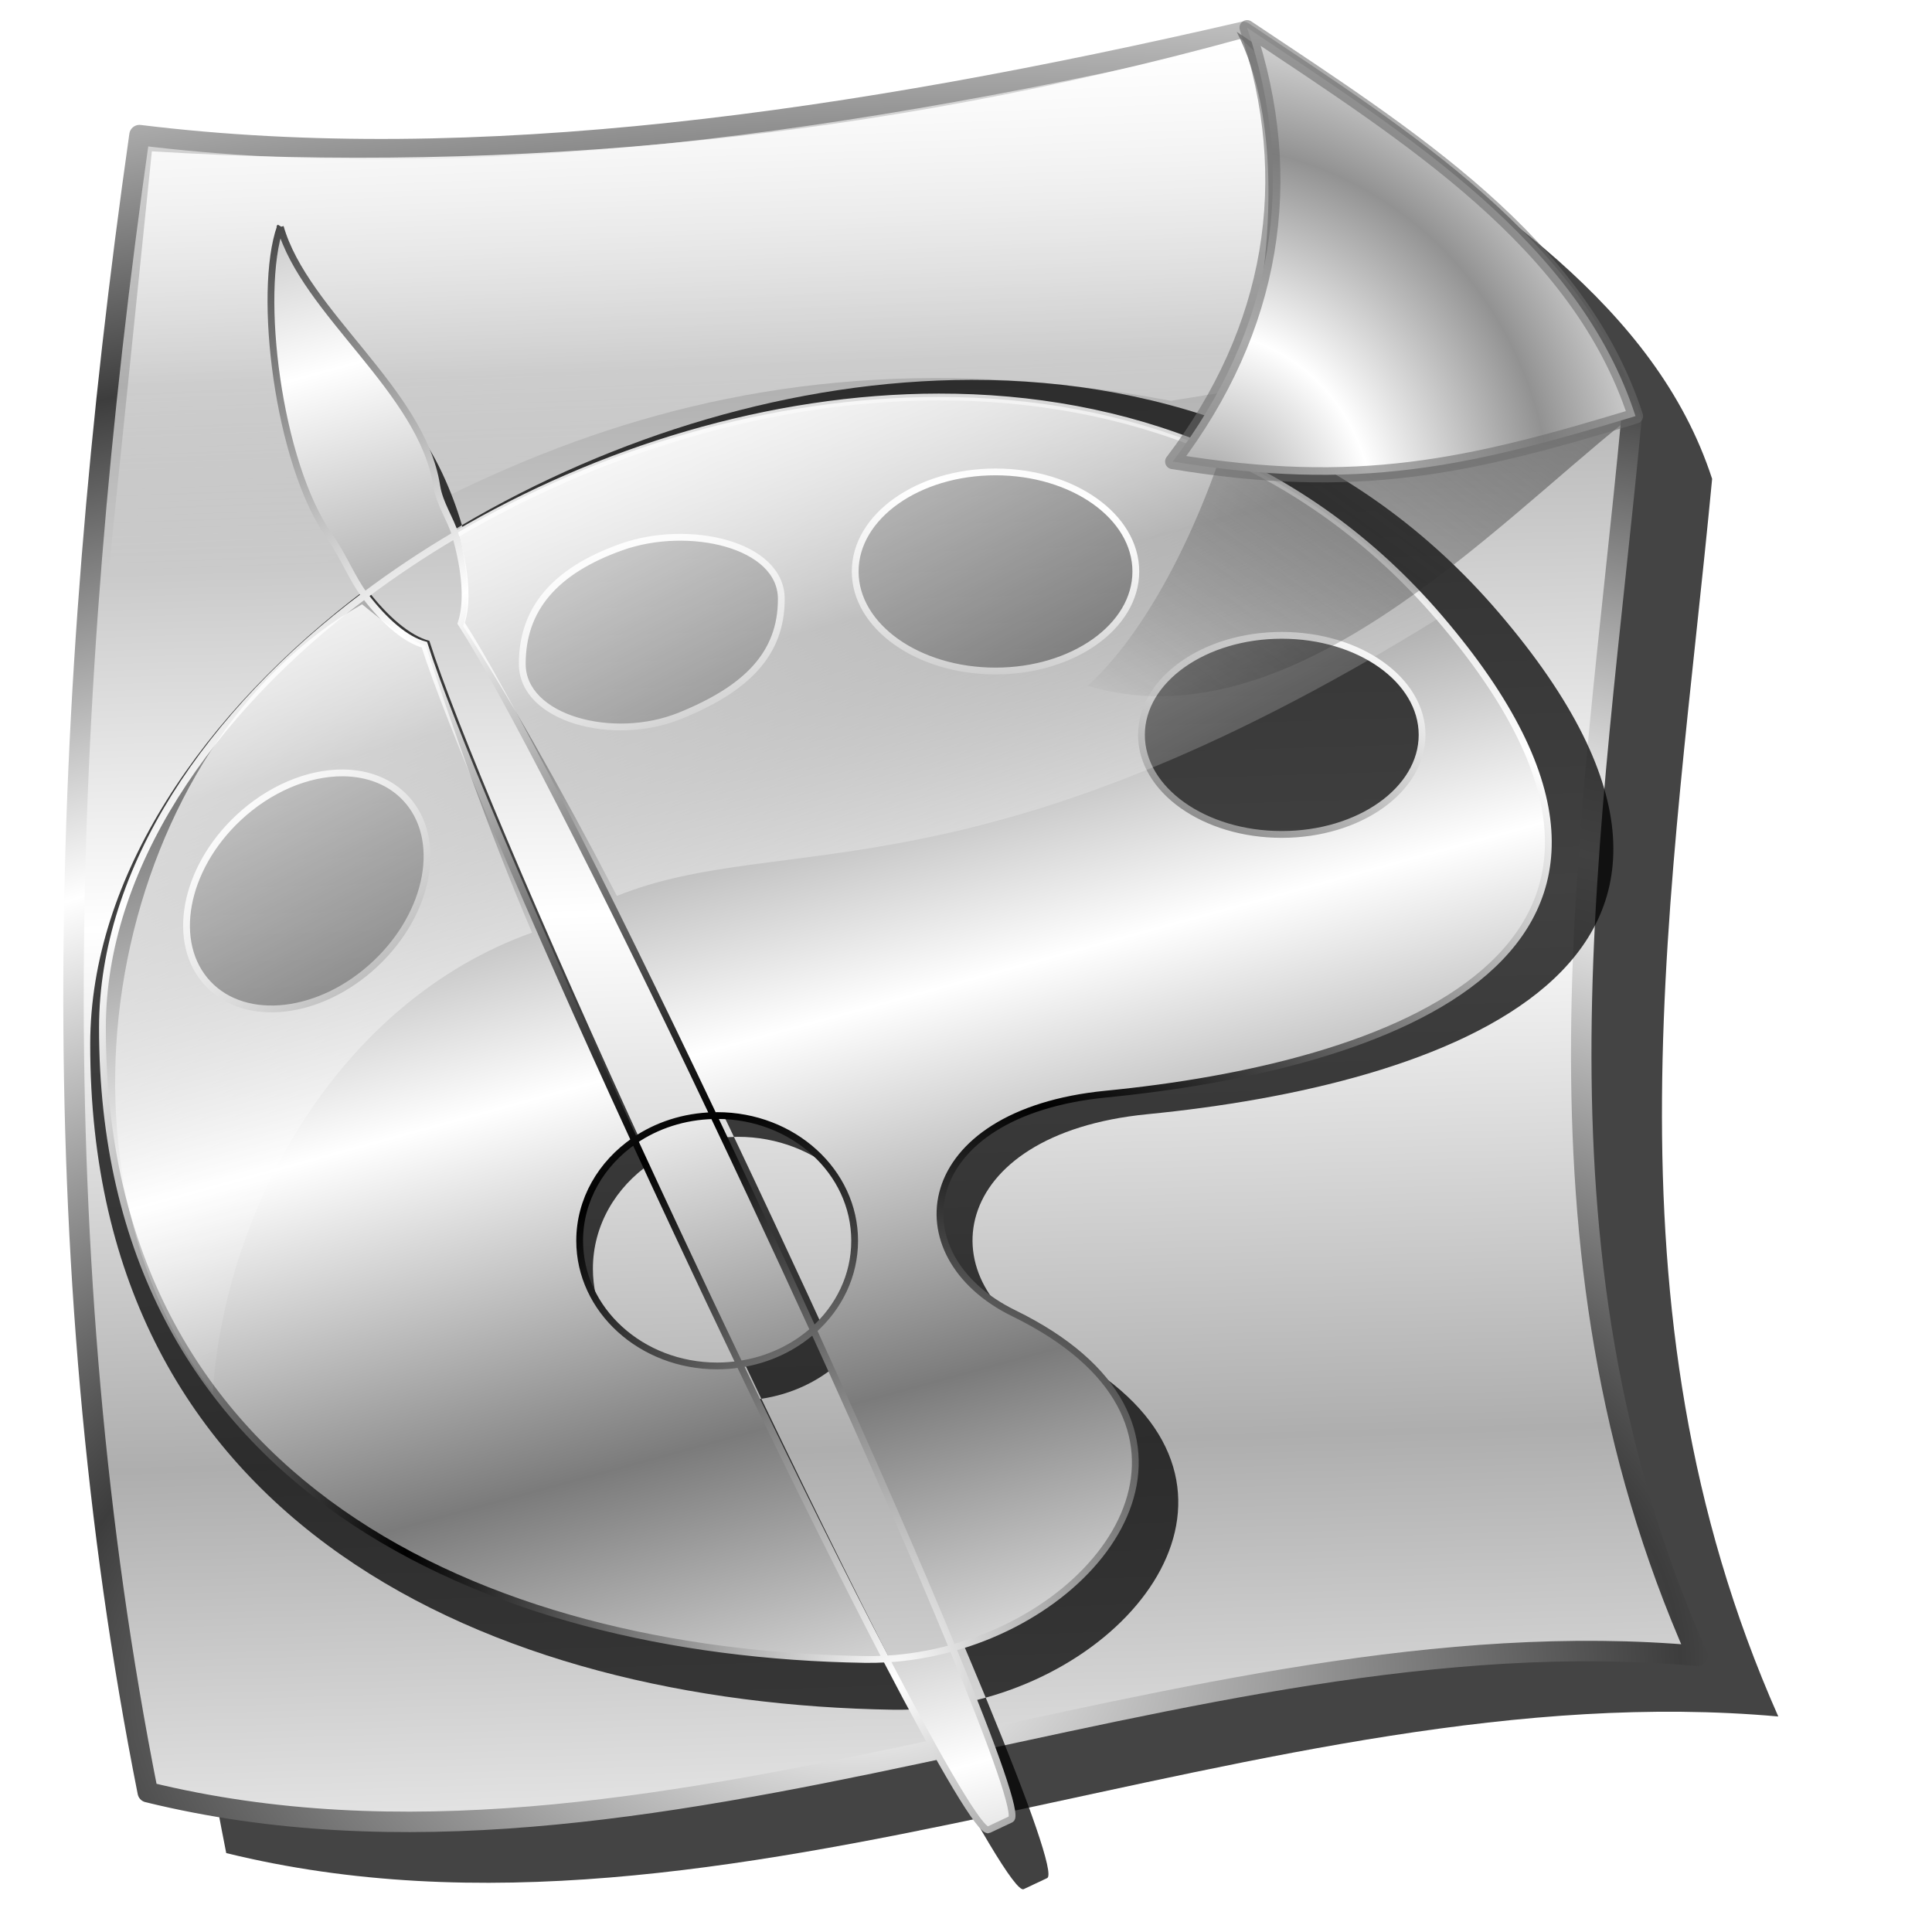 <?xml version="1.0" encoding="UTF-8" standalone="no"?>
<svg
   xmlns:dc="http://purl.org/dc/elements/1.1/"
   xmlns:cc="http://creativecommons.org/ns#"
   xmlns:rdf="http://www.w3.org/1999/02/22-rdf-syntax-ns#"
   xmlns:svg="http://www.w3.org/2000/svg"
   xmlns="http://www.w3.org/2000/svg"
   xmlns:xlink="http://www.w3.org/1999/xlink"
   xmlns:sodipodi="http://sodipodi.sourceforge.net/DTD/sodipodi-0.dtd"
   xmlns:inkscape="http://www.inkscape.org/namespaces/inkscape"
   sodipodi:docname="lazpaint.svg"
   inkscape:version="1.0 (4035a4f, 2020-05-01)"
   id="svg8"
   version="1.1"
   viewBox="0 0 67.469 67.469"
   height="255"
   width="255">
  <defs
     id="defs2">
    <linearGradient
       id="linearGradient2812">
      <stop
         stop-opacity="1"
         stop-color="#ffffff"
         id="stop2814" />
      <stop
         stop-opacity="1"
         stop-color="#3d3d3d"
         offset="1"
         id="stop2816" />
    </linearGradient>
    <linearGradient
       id="linearGradient2804">
      <stop
         stop-opacity="1"
         stop-color="#aeaeae"
         id="stop2806" />
      <stop
         stop-opacity="1"
         stop-color="#ffffff"
         offset="1"
         id="stop2808" />
    </linearGradient>
    <linearGradient
       inkscape:collect="always"
       id="linearGradient2776">
      <stop
         stop-opacity="1"
         stop-color="#888888"
         id="stop2778" />
      <stop
         stop-opacity="0"
         stop-color="black"
         offset="1"
         id="stop2780" />
    </linearGradient>
    <linearGradient
       id="linearGradient3369">
      <stop
         stop-opacity="0"
         stop-color="#ffffff"
         id="stop3371" />
      <stop
         stop-opacity="1"
         stop-color="#ffffff"
         id="stop3373"
         offset="1" />
    </linearGradient>
    <linearGradient
       id="linearGradient3387">
      <stop
         stop-opacity="1"
         stop-color="#929292"
         id="stop3389" />
      <stop
         stop-opacity="1"
         stop-color="#ffffff"
         id="stop3391"
         offset="1" />
    </linearGradient>
    <radialGradient
       inkscape:collect="always"
       xlink:href="#linearGradient3387"
       id="radialGradient3940"
       gradientUnits="userSpaceOnUse"
       gradientTransform="matrix(0.2,0.011,-0.011,0.209,8.379,207.931)"
       spreadMethod="reflect"
       cx="176.72"
       cy="180.44"
       fx="176.72"
       fy="180.44"
       r="31.04" />
    <linearGradient
       inkscape:collect="always"
       xlink:href="#linearGradient2776"
       id="linearGradient3946"
       gradientUnits="userSpaceOnUse"
       gradientTransform="translate(-7.251,-7.406)"
       x1="242.08"
       y1="2.273"
       x2="166.93"
       y2="105.49" />
    <linearGradient
       inkscape:collect="always"
       xlink:href="#linearGradient2804"
       id="linearGradient3951"
       x1="116"
       y1="48.19"
       x2="118.22"
       y2="119.66"
       gradientUnits="userSpaceOnUse"
       spreadMethod="reflect"
       gradientTransform="matrix(0.265,0,0,0.265,-2.877,229.495)" />
    <filter
       height="1.065"
       width="1.08"
       y="-0.033"
       x="-0.04"
       inkscape:collect="always"
       id="filter3963">
      <feGaussianBlur
         inkscape:collect="always"
         id="feGaussianBlur3965" />
    </filter>
    <radialGradient
       inkscape:collect="always"
       xlink:href="#linearGradient2812"
       id="radialGradient3980"
       gradientUnits="userSpaceOnUse"
       gradientTransform="matrix(0.264,-0.007,0.004,0.146,-3.7,258.001)"
       spreadMethod="reflect"
       cx="124.54"
       cy="213.27"
       fx="124.54"
       fy="213.27"
       r="108.52" />
    <linearGradient
       inkscape:collect="always"
       xlink:href="#linearGradient3369"
       id="linearGradient3993"
       x1="114.74"
       y1="72.31"
       x2="112.12"
       y2="8.06"
       gradientUnits="userSpaceOnUse"
       gradientTransform="matrix(0.265,0,0,0.265,-2.877,229.495)" />
    <radialGradient
       r="213.76"
       fy="472.27"
       fx="426.12"
       cy="472.27"
       cx="426.12"
       spreadMethod="reflect"
       gradientTransform="matrix(0.164,-0.002,0.003,0.196,-39.983,196.503)"
       gradientUnits="userSpaceOnUse"
       id="radialGradient3846"
       xlink:href="#linearGradient3773"
       inkscape:collect="always" />
    <linearGradient
       y2="147.15"
       x2="418.74"
       y1="254.28"
       x1="448.1"
       spreadMethod="reflect"
       gradientTransform="matrix(0.119,0,0,0.119,-23.925,234.71)"
       gradientUnits="userSpaceOnUse"
       id="linearGradient3844"
       xlink:href="#linearGradient3757"
       inkscape:collect="always" />
    <linearGradient
       y2="274.18"
       x2="465.91"
       y1="59.55"
       x1="353.36"
       spreadMethod="pad"
       gradientTransform="matrix(0.119,0,0,0.119,-23.925,234.71)"
       gradientUnits="userSpaceOnUse"
       id="linearGradient3842"
       xlink:href="#linearGradient3803"
       inkscape:collect="always" />
    <linearGradient
       id="linearGradient3757">
      <stop
         stop-opacity="1"
         stop-color="#ffffff"
         id="stop3759" />
      <stop
         stop-opacity="1"
         stop-color="#7b7b7b"
         id="stop3761"
         offset="1" />
    </linearGradient>
    <linearGradient
       id="linearGradient3773">
      <stop
         stop-opacity="1"
         stop-color="#ffffff"
         id="stop3775" />
      <stop
         stop-opacity="1"
         stop-color="#000000"
         offset="0.5"
         id="stop3793" />
      <stop
         stop-opacity="1"
         stop-color="#ffffff"
         id="stop3777"
         offset="1" />
    </linearGradient>
    <linearGradient
       id="linearGradient3803">
      <stop
         stop-opacity="1"
         stop-color="#ffffff"
         id="stop3805" />
      <stop
         stop-opacity="0"
         stop-color="#ffffff"
         offset="1"
         id="stop3807" />
    </linearGradient>
    <filter
       color-interpolation-filters="sRGB"
       inkscape:collect="always"
       id="filter1220"
       x="-0.021"
       width="1.043"
       y="-0.019"
       height="1.039">
      <feGaussianBlur
         stdDeviation="1.911"
         inkscape:collect="always"
         id="feGaussianBlur1222" />
    </filter>
    <filter
       color-interpolation-filters="sRGB"
       height="1.037"
       y="-0.018"
       width="1.039"
       x="-0.019"
       id="filter940"
       inkscape:collect="always">
      <feGaussianBlur
         stdDeviation="3.451"
         id="feGaussianBlur942"
         inkscape:collect="always" />
    </filter>
    <clipPath
       clipPathUnits="userSpaceOnUse"
       id="clipPath2059">
      <path
         d="m -10.1,231.685 c 3.559,2.506 4.832,-0.585 2.965,-3.064 -3.182,-4.225 -6.444,-9.84 -12.355,-15.913 -2.595,-2.669 -11.861,-7.808 -11.861,-7.808 0,0 -0.115,-2.188 -0.099,-3.064 0.011,-0.582 -0.566,-0.564 -0.89,-0.297 -0.782,0.645 -2.471,2.57 -2.471,2.57 l -1.68,-0.099 -1.087,-1.581 c -0.297,-0.411 -0.636,-0.346 -0.89,0 -0.545,1.85 -0.879,3.885 -3.459,3.954 l 4.448,3.954 c 7.766,1.553 15.579,5.585 20.262,14.332 0,0 4.526,5.194 7.116,7.018 z"
         id="path2061"
         sodipodi:nodetypes="csscsscccccccs"
         inkscape:connector-curvature="0"
         stroke-dasharray="none"
         stroke-opacity="1"
         fill="#ffffff"
         fill-rule="evenodd"
         stroke="none"
         stroke-linejoin="miter"
         fill-opacity="1"
         stroke-linecap="butt"
         stroke-width="0.048"
         stroke-miterlimit="4" />
    </clipPath>
    <clipPath
       id="clipPath2059-5"
       clipPathUnits="userSpaceOnUse">
      <path
         stroke-miterlimit="4"
         stroke-width="0.048"
         stroke-linecap="butt"
         fill-opacity="1"
         stroke-linejoin="miter"
         stroke="none"
         fill-rule="evenodd"
         fill="#ffffff"
         stroke-opacity="1"
         stroke-dasharray="none"
         inkscape:connector-curvature="0"
         sodipodi:nodetypes="csscsscccccccs"
         id="path2061-3"
         d="m -10.1,231.685 c 3.559,2.506 4.832,-0.585 2.965,-3.064 -3.182,-4.225 -6.444,-9.84 -12.355,-15.913 -2.595,-2.669 -11.861,-7.808 -11.861,-7.808 0,0 -0.115,-2.188 -0.099,-3.064 0.011,-0.582 -0.566,-0.564 -0.89,-0.297 -0.782,0.645 -2.471,2.57 -2.471,2.57 l -1.68,-0.099 -1.087,-1.581 c -0.297,-0.411 -0.636,-0.346 -0.89,0 -0.545,1.85 -0.879,3.885 -3.459,3.954 l 4.448,3.954 c 7.766,1.553 15.579,5.585 20.262,14.332 0,0 4.526,5.194 7.116,7.018 z" />
    </clipPath>
    <clipPath
       id="clipPath">
      <path
         fill-opacity="0.95"
         stroke="none"
         fill="#1b1b1b"
         sodipodi:nodetypes="csssscc"
         inkscape:connector-curvature="0"
         id="rect5264"
         d="m -515.73,435.564 v 5.838 c 0,9.743 -7.844,17.587 -17.587,17.587 h -135.051 c -9.743,0 -17.587,-7.844 -17.587,-17.587 v -5.838 z" />
    </clipPath>
    <clipPath
       clipPathUnits="userSpaceOnUse"
       id="clipPath2059-7">
      <path
         d="m -10.1,231.685 c 3.559,2.506 4.832,-0.585 2.965,-3.064 -3.182,-4.225 -6.444,-9.84 -12.355,-15.913 -2.595,-2.669 -11.861,-7.808 -11.861,-7.808 0,0 -0.115,-2.188 -0.099,-3.064 0.011,-0.582 -0.566,-0.564 -0.89,-0.297 -0.782,0.645 -2.471,2.57 -2.471,2.57 l -1.68,-0.099 -1.087,-1.581 c -0.297,-0.411 -0.636,-0.346 -0.89,0 -0.545,1.85 -0.879,3.885 -3.459,3.954 l 4.448,3.954 c 7.766,1.553 15.579,5.585 20.262,14.332 0,0 4.526,5.194 7.116,7.018 z"
         id="path2061-5"
         sodipodi:nodetypes="csscsscccccccs"
         inkscape:connector-curvature="0"
         stroke-dasharray="none"
         stroke-opacity="1"
         fill="#ffffff"
         fill-rule="evenodd"
         stroke="none"
         stroke-linejoin="miter"
         fill-opacity="1"
         stroke-linecap="butt"
         stroke-width="0.048"
         stroke-miterlimit="4" />
    </clipPath>
    <clipPath
       clipPathUnits="userSpaceOnUse"
       id="clipPath1162">
      <path
         stroke-miterlimit="4"
         stroke-width="0.071"
         stroke-linecap="round"
         fill-opacity="0.347"
         stroke-linejoin="round"
         stroke="none"
         fill="#000000"
         stroke-opacity="1"
         stroke-dasharray="none"
         inkscape:connector-curvature="0"
         d="m -65.65,239.846 c -9.358,0 -16.952,7.594 -16.952,16.952 0,9.358 7.594,16.941 16.952,16.941 0.292,0 0.579,-0.008 0.868,-0.022 2.123,-0.108 4.148,-0.606 5.995,-1.424 l 2.67,3.971 c -0.226,0.495 -0.245,0.964 -0.011,1.313 l 15.673,23.326 c 0.495,0.737 1.944,0.632 3.248,-0.245 1.304,-0.876 1.964,-2.177 1.468,-2.914 L -51.423,274.417 c -0.233,-0.347 -0.683,-0.499 -1.224,-0.478 l -2.558,-3.804 c 3.96,-3.1 6.507,-7.92 6.507,-13.337 0,-9.358 -7.594,-16.952 -16.952,-16.952 z m 0,2.581 c 7.929,0 14.371,6.442 14.371,14.371 0,7.929 -6.442,14.36 -14.371,14.36 -7.929,0 -14.349,-6.431 -14.349,-14.36 0,-0.248 -0.001,-0.489 0.011,-0.734 0.384,-7.586 6.657,-13.637 14.338,-13.637 z"
         id="path1164" />
    </clipPath>
    <clipPath
       clipPathUnits="userSpaceOnUse"
       id="clipPath2059-2">
      <path
         d="m -10.1,231.685 c 3.559,2.506 4.832,-0.585 2.965,-3.064 -3.182,-4.225 -6.444,-9.84 -12.355,-15.913 -2.595,-2.669 -11.861,-7.808 -11.861,-7.808 0,0 -0.115,-2.188 -0.099,-3.064 0.011,-0.582 -0.566,-0.564 -0.89,-0.297 -0.782,0.645 -2.471,2.57 -2.471,2.57 l -1.68,-0.099 -1.087,-1.581 c -0.297,-0.411 -0.636,-0.346 -0.89,0 -0.545,1.85 -0.879,3.885 -3.459,3.954 l 4.448,3.954 c 7.766,1.553 15.579,5.585 20.262,14.332 0,0 4.526,5.194 7.116,7.018 z"
         id="path2061-0"
         sodipodi:nodetypes="csscsscccccccs"
         inkscape:connector-curvature="0"
         stroke-dasharray="none"
         stroke-opacity="1"
         fill="#ffffff"
         fill-rule="evenodd"
         stroke="none"
         stroke-linejoin="miter"
         fill-opacity="1"
         stroke-linecap="butt"
         stroke-width="0.048"
         stroke-miterlimit="4" />
    </clipPath>
    <clipPath
       id="clipPath2059-5-2"
       clipPathUnits="userSpaceOnUse">
      <path
         stroke-miterlimit="4"
         stroke-width="0.048"
         stroke-linecap="butt"
         fill-opacity="1"
         stroke-linejoin="miter"
         stroke="none"
         fill-rule="evenodd"
         fill="#ffffff"
         stroke-opacity="1"
         stroke-dasharray="none"
         inkscape:connector-curvature="0"
         sodipodi:nodetypes="csscsscccccccs"
         id="path2061-3-3"
         d="m -10.1,231.685 c 3.559,2.506 4.832,-0.585 2.965,-3.064 -3.182,-4.225 -6.444,-9.84 -12.355,-15.913 -2.595,-2.669 -11.861,-7.808 -11.861,-7.808 0,0 -0.115,-2.188 -0.099,-3.064 0.011,-0.582 -0.566,-0.564 -0.89,-0.297 -0.782,0.645 -2.471,2.57 -2.471,2.57 l -1.68,-0.099 -1.087,-1.581 c -0.297,-0.411 -0.636,-0.346 -0.89,0 -0.545,1.85 -0.879,3.885 -3.459,3.954 l 4.448,3.954 c 7.766,1.553 15.579,5.585 20.262,14.332 0,0 4.526,5.194 7.116,7.018 z" />
    </clipPath>
    <clipPath
       id="clipPath-7">
      <path
         fill-opacity="0.95"
         stroke="none"
         fill="#1b1b1b"
         sodipodi:nodetypes="csssscc"
         inkscape:connector-curvature="0"
         id="rect5264-5"
         d="m -515.73,435.564 v 5.838 c 0,9.743 -7.844,17.587 -17.587,17.587 h -135.051 c -9.743,0 -17.587,-7.844 -17.587,-17.587 v -5.838 z" />
    </clipPath>
    <clipPath
       clipPathUnits="userSpaceOnUse"
       id="clipPath2059-7-9">
      <path
         d="m -10.1,231.685 c 3.559,2.506 4.832,-0.585 2.965,-3.064 -3.182,-4.225 -6.444,-9.84 -12.355,-15.913 -2.595,-2.669 -11.861,-7.808 -11.861,-7.808 0,0 -0.115,-2.188 -0.099,-3.064 0.011,-0.582 -0.566,-0.564 -0.89,-0.297 -0.782,0.645 -2.471,2.57 -2.471,2.57 l -1.68,-0.099 -1.087,-1.581 c -0.297,-0.411 -0.636,-0.346 -0.89,0 -0.545,1.85 -0.879,3.885 -3.459,3.954 l 4.448,3.954 c 7.766,1.553 15.579,5.585 20.262,14.332 0,0 4.526,5.194 7.116,7.018 z"
         id="path2061-5-2"
         sodipodi:nodetypes="csscsscccccccs"
         inkscape:connector-curvature="0"
         stroke-dasharray="none"
         stroke-opacity="1"
         fill="#ffffff"
         fill-rule="evenodd"
         stroke="none"
         stroke-linejoin="miter"
         fill-opacity="1"
         stroke-linecap="butt"
         stroke-width="0.048"
         stroke-miterlimit="4" />
    </clipPath>
    <clipPath
       clipPathUnits="userSpaceOnUse"
       id="clipPath1162-2">
      <path
         stroke-miterlimit="4"
         stroke-width="0.071"
         stroke-linecap="round"
         fill-opacity="0.347"
         stroke-linejoin="round"
         stroke="none"
         fill="#000000"
         stroke-opacity="1"
         stroke-dasharray="none"
         inkscape:connector-curvature="0"
         d="m -65.65,239.846 c -9.358,0 -16.952,7.594 -16.952,16.952 0,9.358 7.594,16.941 16.952,16.941 0.292,0 0.579,-0.008 0.868,-0.022 2.123,-0.108 4.148,-0.606 5.995,-1.424 l 2.67,3.971 c -0.226,0.495 -0.245,0.964 -0.011,1.313 l 15.673,23.326 c 0.495,0.737 1.944,0.632 3.248,-0.245 1.304,-0.876 1.964,-2.177 1.468,-2.914 L -51.423,274.417 c -0.233,-0.347 -0.683,-0.499 -1.224,-0.478 l -2.558,-3.804 c 3.96,-3.1 6.507,-7.92 6.507,-13.337 0,-9.358 -7.594,-16.952 -16.952,-16.952 z m 0,2.581 c 7.929,0 14.371,6.442 14.371,14.371 0,7.929 -6.442,14.36 -14.371,14.36 -7.929,0 -14.349,-6.431 -14.349,-14.36 0,-0.248 -0.001,-0.489 0.011,-0.734 0.384,-7.586 6.657,-13.637 14.338,-13.637 z"
         id="path1164-8" />
    </clipPath>
    <clipPath
       clipPathUnits="userSpaceOnUse"
       id="clipPath2059-20">
      <path
         d="m -10.1,231.685 c 3.559,2.506 4.832,-0.585 2.965,-3.064 -3.182,-4.225 -6.444,-9.84 -12.355,-15.913 -2.595,-2.669 -11.861,-7.808 -11.861,-7.808 0,0 -0.115,-2.188 -0.099,-3.064 0.011,-0.582 -0.566,-0.564 -0.89,-0.297 -0.782,0.645 -2.471,2.57 -2.471,2.57 l -1.68,-0.099 -1.087,-1.581 c -0.297,-0.411 -0.636,-0.346 -0.89,0 -0.545,1.85 -0.879,3.885 -3.459,3.954 l 4.448,3.954 c 7.766,1.553 15.579,5.585 20.262,14.332 0,0 4.526,5.194 7.116,7.018 z"
         id="path2061-2"
         sodipodi:nodetypes="csscsscccccccs"
         inkscape:connector-curvature="0"
         stroke-dasharray="none"
         stroke-opacity="1"
         fill="#ffffff"
         fill-rule="evenodd"
         stroke="none"
         stroke-linejoin="miter"
         fill-opacity="1"
         stroke-linecap="butt"
         stroke-width="0.048"
         stroke-miterlimit="4" />
    </clipPath>
    <clipPath
       id="clipPath2059-5-3"
       clipPathUnits="userSpaceOnUse">
      <path
         stroke-miterlimit="4"
         stroke-width="0.048"
         stroke-linecap="butt"
         fill-opacity="1"
         stroke-linejoin="miter"
         stroke="none"
         fill-rule="evenodd"
         fill="#ffffff"
         stroke-opacity="1"
         stroke-dasharray="none"
         inkscape:connector-curvature="0"
         sodipodi:nodetypes="csscsscccccccs"
         id="path2061-3-7"
         d="m -10.1,231.685 c 3.559,2.506 4.832,-0.585 2.965,-3.064 -3.182,-4.225 -6.444,-9.84 -12.355,-15.913 -2.595,-2.669 -11.861,-7.808 -11.861,-7.808 0,0 -0.115,-2.188 -0.099,-3.064 0.011,-0.582 -0.566,-0.564 -0.89,-0.297 -0.782,0.645 -2.471,2.57 -2.471,2.57 l -1.68,-0.099 -1.087,-1.581 c -0.297,-0.411 -0.636,-0.346 -0.89,0 -0.545,1.85 -0.879,3.885 -3.459,3.954 l 4.448,3.954 c 7.766,1.553 15.579,5.585 20.262,14.332 0,0 4.526,5.194 7.116,7.018 z" />
    </clipPath>
    <clipPath
       id="clipPath-5">
      <path
         fill-opacity="0.95"
         stroke="none"
         fill="#1b1b1b"
         sodipodi:nodetypes="csssscc"
         inkscape:connector-curvature="0"
         id="rect5264-9"
         d="m -515.73,435.564 v 5.838 c 0,9.743 -7.844,17.587 -17.587,17.587 h -135.051 c -9.743,0 -17.587,-7.844 -17.587,-17.587 v -5.838 z" />
    </clipPath>
    <clipPath
       clipPathUnits="userSpaceOnUse"
       id="clipPath2059-7-2">
      <path
         d="m -10.1,231.685 c 3.559,2.506 4.832,-0.585 2.965,-3.064 -3.182,-4.225 -6.444,-9.84 -12.355,-15.913 -2.595,-2.669 -11.861,-7.808 -11.861,-7.808 0,0 -0.115,-2.188 -0.099,-3.064 0.011,-0.582 -0.566,-0.564 -0.89,-0.297 -0.782,0.645 -2.471,2.57 -2.471,2.57 l -1.68,-0.099 -1.087,-1.581 c -0.297,-0.411 -0.636,-0.346 -0.89,0 -0.545,1.85 -0.879,3.885 -3.459,3.954 l 4.448,3.954 c 7.766,1.553 15.579,5.585 20.262,14.332 0,0 4.526,5.194 7.116,7.018 z"
         id="path2061-5-28"
         sodipodi:nodetypes="csscsscccccccs"
         inkscape:connector-curvature="0"
         stroke-dasharray="none"
         stroke-opacity="1"
         fill="#ffffff"
         fill-rule="evenodd"
         stroke="none"
         stroke-linejoin="miter"
         fill-opacity="1"
         stroke-linecap="butt"
         stroke-width="0.048"
         stroke-miterlimit="4" />
    </clipPath>
    <clipPath
       clipPathUnits="userSpaceOnUse"
       id="clipPath1162-9">
      <path
         stroke-miterlimit="4"
         stroke-width="0.071"
         stroke-linecap="round"
         fill-opacity="0.347"
         stroke-linejoin="round"
         stroke="none"
         fill="#000000"
         stroke-opacity="1"
         stroke-dasharray="none"
         inkscape:connector-curvature="0"
         d="m -65.65,239.846 c -9.358,0 -16.952,7.594 -16.952,16.952 0,9.358 7.594,16.941 16.952,16.941 0.292,0 0.579,-0.008 0.868,-0.022 2.123,-0.108 4.148,-0.606 5.995,-1.424 l 2.67,3.971 c -0.226,0.495 -0.245,0.964 -0.011,1.313 l 15.673,23.326 c 0.495,0.737 1.944,0.632 3.248,-0.245 1.304,-0.876 1.964,-2.177 1.468,-2.914 L -51.423,274.417 c -0.233,-0.347 -0.683,-0.499 -1.224,-0.478 l -2.558,-3.804 c 3.96,-3.1 6.507,-7.92 6.507,-13.337 0,-9.358 -7.594,-16.952 -16.952,-16.952 z m 0,2.581 c 7.929,0 14.371,6.442 14.371,14.371 0,7.929 -6.442,14.36 -14.371,14.36 -7.929,0 -14.349,-6.431 -14.349,-14.36 0,-0.248 -0.001,-0.489 0.011,-0.734 0.384,-7.586 6.657,-13.637 14.338,-13.637 z"
         id="path1164-7" />
    </clipPath>
    <clipPath
       clipPathUnits="userSpaceOnUse"
       id="clipPath2059-6">
      <path
         d="m -10.1,231.685 c 3.559,2.506 4.832,-0.585 2.965,-3.064 -3.182,-4.225 -6.444,-9.84 -12.355,-15.913 -2.595,-2.669 -11.861,-7.808 -11.861,-7.808 0,0 -0.115,-2.188 -0.099,-3.064 0.011,-0.582 -0.566,-0.564 -0.89,-0.297 -0.782,0.645 -2.471,2.57 -2.471,2.57 l -1.68,-0.099 -1.087,-1.581 c -0.297,-0.411 -0.636,-0.346 -0.89,0 -0.545,1.85 -0.879,3.885 -3.459,3.954 l 4.448,3.954 c 7.766,1.553 15.579,5.585 20.262,14.332 0,0 4.526,5.194 7.116,7.018 z"
         id="path2061-29"
         sodipodi:nodetypes="csscsscccccccs"
         inkscape:connector-curvature="0"
         stroke-dasharray="none"
         stroke-opacity="1"
         fill="#ffffff"
         fill-rule="evenodd"
         stroke="none"
         stroke-linejoin="miter"
         fill-opacity="1"
         stroke-linecap="butt"
         stroke-width="0.048"
         stroke-miterlimit="4" />
    </clipPath>
    <clipPath
       id="clipPath2059-5-1"
       clipPathUnits="userSpaceOnUse">
      <path
         stroke-miterlimit="4"
         stroke-width="0.048"
         stroke-linecap="butt"
         fill-opacity="1"
         stroke-linejoin="miter"
         stroke="none"
         fill-rule="evenodd"
         fill="#ffffff"
         stroke-opacity="1"
         stroke-dasharray="none"
         inkscape:connector-curvature="0"
         sodipodi:nodetypes="csscsscccccccs"
         id="path2061-3-2"
         d="m -10.1,231.685 c 3.559,2.506 4.832,-0.585 2.965,-3.064 -3.182,-4.225 -6.444,-9.84 -12.355,-15.913 -2.595,-2.669 -11.861,-7.808 -11.861,-7.808 0,0 -0.115,-2.188 -0.099,-3.064 0.011,-0.582 -0.566,-0.564 -0.89,-0.297 -0.782,0.645 -2.471,2.57 -2.471,2.57 l -1.68,-0.099 -1.087,-1.581 c -0.297,-0.411 -0.636,-0.346 -0.89,0 -0.545,1.85 -0.879,3.885 -3.459,3.954 l 4.448,3.954 c 7.766,1.553 15.579,5.585 20.262,14.332 0,0 4.526,5.194 7.116,7.018 z" />
    </clipPath>
    <clipPath
       id="clipPath-70">
      <path
         fill-opacity="0.95"
         stroke="none"
         fill="#1b1b1b"
         sodipodi:nodetypes="csssscc"
         inkscape:connector-curvature="0"
         id="rect5264-93"
         d="m -515.73,435.564 v 5.838 c 0,9.743 -7.844,17.587 -17.587,17.587 h -135.051 c -9.743,0 -17.587,-7.844 -17.587,-17.587 v -5.838 z" />
    </clipPath>
    <clipPath
       clipPathUnits="userSpaceOnUse"
       id="clipPath2059-7-6">
      <path
         d="m -10.1,231.685 c 3.559,2.506 4.832,-0.585 2.965,-3.064 -3.182,-4.225 -6.444,-9.84 -12.355,-15.913 -2.595,-2.669 -11.861,-7.808 -11.861,-7.808 0,0 -0.115,-2.188 -0.099,-3.064 0.011,-0.582 -0.566,-0.564 -0.89,-0.297 -0.782,0.645 -2.471,2.57 -2.471,2.57 l -1.68,-0.099 -1.087,-1.581 c -0.297,-0.411 -0.636,-0.346 -0.89,0 -0.545,1.85 -0.879,3.885 -3.459,3.954 l 4.448,3.954 c 7.766,1.553 15.579,5.585 20.262,14.332 0,0 4.526,5.194 7.116,7.018 z"
         id="path2061-5-0"
         sodipodi:nodetypes="csscsscccccccs"
         inkscape:connector-curvature="0"
         stroke-dasharray="none"
         stroke-opacity="1"
         fill="#ffffff"
         fill-rule="evenodd"
         stroke="none"
         stroke-linejoin="miter"
         fill-opacity="1"
         stroke-linecap="butt"
         stroke-width="0.048"
         stroke-miterlimit="4" />
    </clipPath>
    <clipPath
       clipPathUnits="userSpaceOnUse"
       id="clipPath1162-6">
      <path
         stroke-miterlimit="4"
         stroke-width="0.071"
         stroke-linecap="round"
         fill-opacity="0.347"
         stroke-linejoin="round"
         stroke="none"
         fill="#000000"
         stroke-opacity="1"
         stroke-dasharray="none"
         inkscape:connector-curvature="0"
         d="m -65.65,239.846 c -9.358,0 -16.952,7.594 -16.952,16.952 0,9.358 7.594,16.941 16.952,16.941 0.292,0 0.579,-0.008 0.868,-0.022 2.123,-0.108 4.148,-0.606 5.995,-1.424 l 2.67,3.971 c -0.226,0.495 -0.245,0.964 -0.011,1.313 l 15.673,23.326 c 0.495,0.737 1.944,0.632 3.248,-0.245 1.304,-0.876 1.964,-2.177 1.468,-2.914 L -51.423,274.417 c -0.233,-0.347 -0.683,-0.499 -1.224,-0.478 l -2.558,-3.804 c 3.96,-3.1 6.507,-7.92 6.507,-13.337 0,-9.358 -7.594,-16.952 -16.952,-16.952 z m 0,2.581 c 7.929,0 14.371,6.442 14.371,14.371 0,7.929 -6.442,14.36 -14.371,14.36 -7.929,0 -14.349,-6.431 -14.349,-14.36 0,-0.248 -0.001,-0.489 0.011,-0.734 0.384,-7.586 6.657,-13.637 14.338,-13.637 z"
         id="path1164-2" />
    </clipPath>
  </defs>
  <sodipodi:namedview
     inkscape:deskcolor="#ff0000"
     inkscape:pagecheckerboard="0"
     inkscape:showpageshadow="2"
     inkscape:document-rotation="0"
     inkscape:window-maximized="1"
     inkscape:window-y="0"
     inkscape:window-x="0"
     inkscape:window-height="1056"
     inkscape:window-width="1920"
     inkscape:snap-global="false"
     inkscape:snap-nodes="false"
     inkscape:object-nodes="false"
     inkscape:snap-others="false"
     inkscape:snap-grids="false"
     inkscape:snap-to-guides="false"
     units="px"
     showgrid="false"
     inkscape:current-layer="layer1"
     inkscape:document-units="mm"
     inkscape:cy="127.5"
     inkscape:cx="127.5"
     inkscape:zoom="3.4980392"
     inkscape:pageshadow="2"
     inkscape:pageopacity="0"
     borderopacity="1.0"
     bordercolor="#666666"
     pagecolor="#ff0000"
     id="base" />
  <g
     transform="translate(0,-229.531)"
     id="layer1"
     inkscape:groupmode="layer"
     inkscape:label="Layer 1">
    <path
       style="filter:url(#filter1220)"
       fill-opacity="0.734"
       stroke="none"
       fill-rule="evenodd"
       filter="url(#filter1220)"
       fill="#000000"
       d="M 185.232,11.991 C 133.62,23.9 83.95,31.075 39.575,25.616 28.926,100.465 26.652,173.838 40.669,244.335 c 66.543,16.333 136.898,-24.078 204.531,-18 -24.09,-54.361 -13.865,-108.732 -8.719,-163.094 -7.443,-22.878 -29.681,-36.847 -51.25,-51.25 z"
       id="path3172"
       inkscape:connector-curvature="0"
       sodipodi:nodetypes="cccccc"
       transform="matrix(0.265,0,0,0.265,-2.877,229.495)" />
    <path
       stroke-miterlimit="4"
       stroke-width="0.714"
       stroke-linecap="round"
       fill-opacity="1"
       stroke-linejoin="round"
       stroke="url(#radialGradient3980)"
       fill-rule="evenodd"
       fill="url(#linearGradient3951)"
       stroke-opacity="1"
       stroke-dasharray="none"
       sodipodi:nodetypes="cccccc"
       inkscape:connector-curvature="0"
       id="path1873"
       d="m 43.409,230.644 c -13.656,3.151 -26.797,5.049 -38.538,3.605 -2.818,19.804 -3.419,39.217 0.289,57.869 17.606,4.321 36.221,-6.371 54.116,-4.763 -6.374,-14.383 -3.669,-28.769 -2.307,-43.152 -1.969,-6.053 -7.853,-9.749 -13.56,-13.56 z" />
    <path
       stroke-width="0.265"
       stroke-linecap="butt"
       fill-opacity="1"
       stroke-linejoin="miter"
       stroke="none"
       fill="url(#linearGradient3993)"
       stroke-opacity="1"
       sodipodi:nodetypes="cccccc"
       inkscape:connector-curvature="0"
       id="path3985"
       d="m 3.285,254.47 2.018,-19.654 c 12.677,0.776 25.355,-0.457 38.032,-3.931 l 11.367,10.411 -13.811,2.231 C 23.715,240.304 13.562,247.48 3.285,254.47 Z" />
    <path
       style="filter:url(#filter940)"
       fill-opacity="0.743"
       stroke="none"
       filter="url(#filter940)"
       fill="#000000"
       inkscape:connector-curvature="0"
       d="m 108.39,37.855 c -6.777,19.18 3.035,47.638 13.156,69.281 3.104,6.638 6.686,12.555 10.406,17.469 8.423,-6.328 17.335,-12.289 26.656,-17.781 -1.357,-4.649 -3.163,-9.538 -5.469,-14.469 -10.121,-21.643 -27.987,-33.689 -44.75,-54.5 z m 50.219,68.969 c 3.102,10.629 3.724,20.033 1.719,26 12.336,18.97 41.124,75.045 74.281,144.906 0.352,-0.008 0.708,-0.031 1.062,-0.031 22.346,0 40.469,16.496 40.469,36.844 0,10.302 -4.637,19.626 -12.125,26.312 16.592,36.374 30.703,68.712 40.938,93.531 49.996,-13.853 82.167,-67.165 18.031,-98.5 -34.718,-16.962 -29.344,-58.967 27.125,-64.5 81.468,-7.982 183.028,-41.068 98.125,-140.188 -39.551,-46.174 -92.791,-65.025 -147.312,-64.969 -49.479,0.051 -100.01,15.668 -142.312,40.594 z m 146.344,327.562 c -6.298,1.745 -12.887,2.881 -19.594,3.25 16.667,31.982 28.034,51.257 30.188,50.25 l 6.562,-3.094 c 2.042,-0.955 -4.645,-20.065 -17.156,-50.406 z m -19.594,3.25 c -12.077,-23.174 -26.945,-53.056 -43.094,-86.75 -2.148,0.321 -4.346,0.5 -6.594,0.5 -22.346,0 -40.469,-16.496 -40.469,-36.844 0,-12.043 6.341,-22.746 16.156,-29.469 -31.191,-67.84 -54.852,-123.85 -61.844,-145.938 -5.331,-1.42 -11.629,-6.694 -17.562,-14.531 -46.016,34.571 -77.152,80.603 -77.187,127.156 -0.103,134.448 112.233,184.205 224.312,186 2.104,0.034 4.197,-0.01 6.281,-0.125 z m -74,-152.562 c 4.054,8.817 8.243,17.799 12.531,26.969 6.261,13.389 12.392,26.361 18.375,38.844 8.395,-1.254 15.936,-4.84 21.75,-10.031 -5.763,-12.635 -11.811,-25.689 -18.094,-39.125 -3.82,-8.17 -7.585,-16.147 -11.312,-24 -8.711,0.204 -16.745,2.888 -23.25,7.344 z"
       id="path3822"
       transform="matrix(0.125,0,0,0.125,-3.695,234.518)" />
    <path
       stroke-miterlimit="4"
       stroke-width="0.237"
       stroke-linecap="butt"
       fill-opacity="1"
       stroke-linejoin="miter"
       stroke="url(#radialGradient3846)"
       fill="url(#linearGradient3844)"
       stroke-opacity="1"
       stroke-dasharray="none"
       id="path2987"
       d="m 9.79,237.456 c -0.804,2.276 -0.094,8.225 1.712,10.793 0.5,0.711 0.793,1.49 1.235,2.073 0.999,-0.751 2.057,-1.458 3.163,-2.11 -0.161,-0.552 -0.549,-1.079 -0.649,-1.717 -0.52,-3.325 -4.607,-6.039 -5.462,-9.038 z m 6.11,10.756 c 0.368,1.261 0.442,2.377 0.204,3.085 1.464,2.251 4.88,8.905 8.814,17.195 0.042,-0.001 0.084,-0.004 0.126,-0.004 2.652,0 4.802,1.957 4.802,4.372 0,1.222 -0.55,2.329 -1.439,3.122 1.969,4.316 3.643,8.153 4.858,11.099 5.933,-1.644 9.75,-7.97 2.139,-11.688 -4.12,-2.013 -3.482,-6.997 3.219,-7.654 9.667,-0.947 21.719,-4.873 11.644,-16.635 -4.693,-5.479 -11.011,-7.716 -17.481,-7.71 -5.871,0.006 -11.868,1.86 -16.887,4.817 z m 17.366,38.869 c -0.747,0.207 -1.529,0.342 -2.325,0.386 1.978,3.795 3.327,6.082 3.582,5.963 l 0.779,-0.367 c 0.242,-0.113 -0.551,-2.381 -2.036,-5.982 z m -2.325,0.386 c -1.433,-2.75 -3.198,-6.296 -5.114,-10.294 -0.255,0.038 -0.516,0.059 -0.782,0.059 -2.652,0 -4.802,-1.957 -4.802,-4.372 0,-1.429 0.752,-2.699 1.917,-3.497 -3.701,-8.05 -6.509,-14.696 -7.339,-17.317 -0.633,-0.169 -1.38,-0.794 -2.084,-1.724 -5.46,4.102 -9.155,9.565 -9.159,15.089 -0.012,15.954 13.318,21.858 26.617,22.071 0.25,0.004 0.498,-7.9e-4 0.746,-0.015 z m -8.781,-18.104 c 0.481,1.046 0.978,2.112 1.487,3.2 0.743,1.589 1.47,3.128 2.18,4.61 0.996,-0.149 1.891,-0.575 2.581,-1.191 -0.684,-1.499 -1.402,-3.048 -2.147,-4.643 -0.453,-0.969 -0.9,-1.916 -1.343,-2.848 -1.034,0.024 -1.987,0.343 -2.759,0.871 z m 12.605,-23.352 c 2.706,-1e-5 4.9,1.556 4.9,3.476 2.64e-4,1.92 -2.194,3.477 -4.9,3.477 -2.706,1e-5 -4.9,-1.557 -4.9,-3.477 1.16e-4,-1.92 2.194,-3.476 4.9,-3.476 z m -13.059,2.622 c 2.329,-0.83 5.579,-0.104 5.579,1.816 0,1.92 -1.213,3.137 -3.542,4.08 -2.329,0.943 -5.504,0.104 -5.504,-1.816 0,-1.92 1.137,-3.25 3.466,-4.08 z m 23.056,3.085 c 2.706,-2e-5 4.9,1.557 4.9,3.477 -1.17e-4,1.92 -2.194,3.476 -4.9,3.476 -2.706,1e-5 -4.9,-1.556 -4.9,-3.476 -2.65e-4,-1.92 2.194,-3.477 4.9,-3.477 z m -32.783,4.804 c 0.887,0.007 1.656,0.318 2.186,0.883 1.321,1.408 0.846,3.999 -1.06,5.787 -1.906,1.789 -4.522,2.097 -5.843,0.689 -1.321,-1.408 -0.846,-3.999 1.06,-5.787 1.068,-1.002 2.418,-1.582 3.656,-1.572 z"
       sodipodi:nodetypes="csccsccccssccssssccccccccsscccsscccccscccccccczzzzzccccccccccc" />
    <path
       stroke-width="0.119"
       fill-opacity="1"
       stroke="none"
       fill="url(#linearGradient3842)"
       sodipodi:nodetypes="ccccscccccc"
       inkscape:connector-curvature="0"
       d="m 15.997,248.122 c 0.368,1.261 0.415,2.566 0.177,3.274 1.464,2.251 3.327,5.481 5.369,9.423 5.75,-2.329 12.479,0.356 28.725,-9.716 -4.693,-5.479 -11.011,-7.716 -17.481,-7.709 -5.871,0.006 -11.771,1.77 -16.79,4.728 z m 2.582,13.978 c -1.574,-3.699 -2.86,-7.43 -3.718,-10.03 -0.633,-0.169 -1.514,-0.858 -2.216,-1.436 -8.485,4.807 -11.63,19.067 -5.216,27.523 0.449,-6.526 4.438,-13.658 11.149,-16.057 z"
       id="path3840" />
    <path
       fill-opacity="1"
       stroke="none"
       fill-rule="evenodd"
       filter="url(#filter3963)"
       fill="url(#linearGradient3946)"
       d="m 154.196,90.51 c 17.087,-15.548 31.127,-63.716 19.636,-86.178 21.569,14.403 43.827,28.392 51.271,51.271 -17.909,14.328 -44.367,42.848 -70.906,34.908 z"
       id="path2764"
       sodipodi:nodetypes="cccc"
       inkscape:connector-curvature="0"
       transform="matrix(0.265,0,0,0.265,-2.877,229.495)" />
    <path
       stroke-miterlimit="4"
       stroke-width="0.529"
       stroke-linecap="round"
       fill-opacity="1"
       stroke-linejoin="round"
       stroke="#6b6b6b"
       fill-rule="evenodd"
       fill="url(#radialGradient3940)"
       stroke-opacity="0.559"
       stroke-dasharray="none"
       d="m 40.952,245.65 c 3.515,-4.617 4.383,-9.837 2.598,-15.153 5.707,3.811 11.596,7.512 13.565,13.565 -5.836,1.778 -9.705,2.654 -16.163,1.587 z"
       id="path1875"
       sodipodi:nodetypes="cccc"
       inkscape:connector-curvature="0" />
  </g>
</svg>
